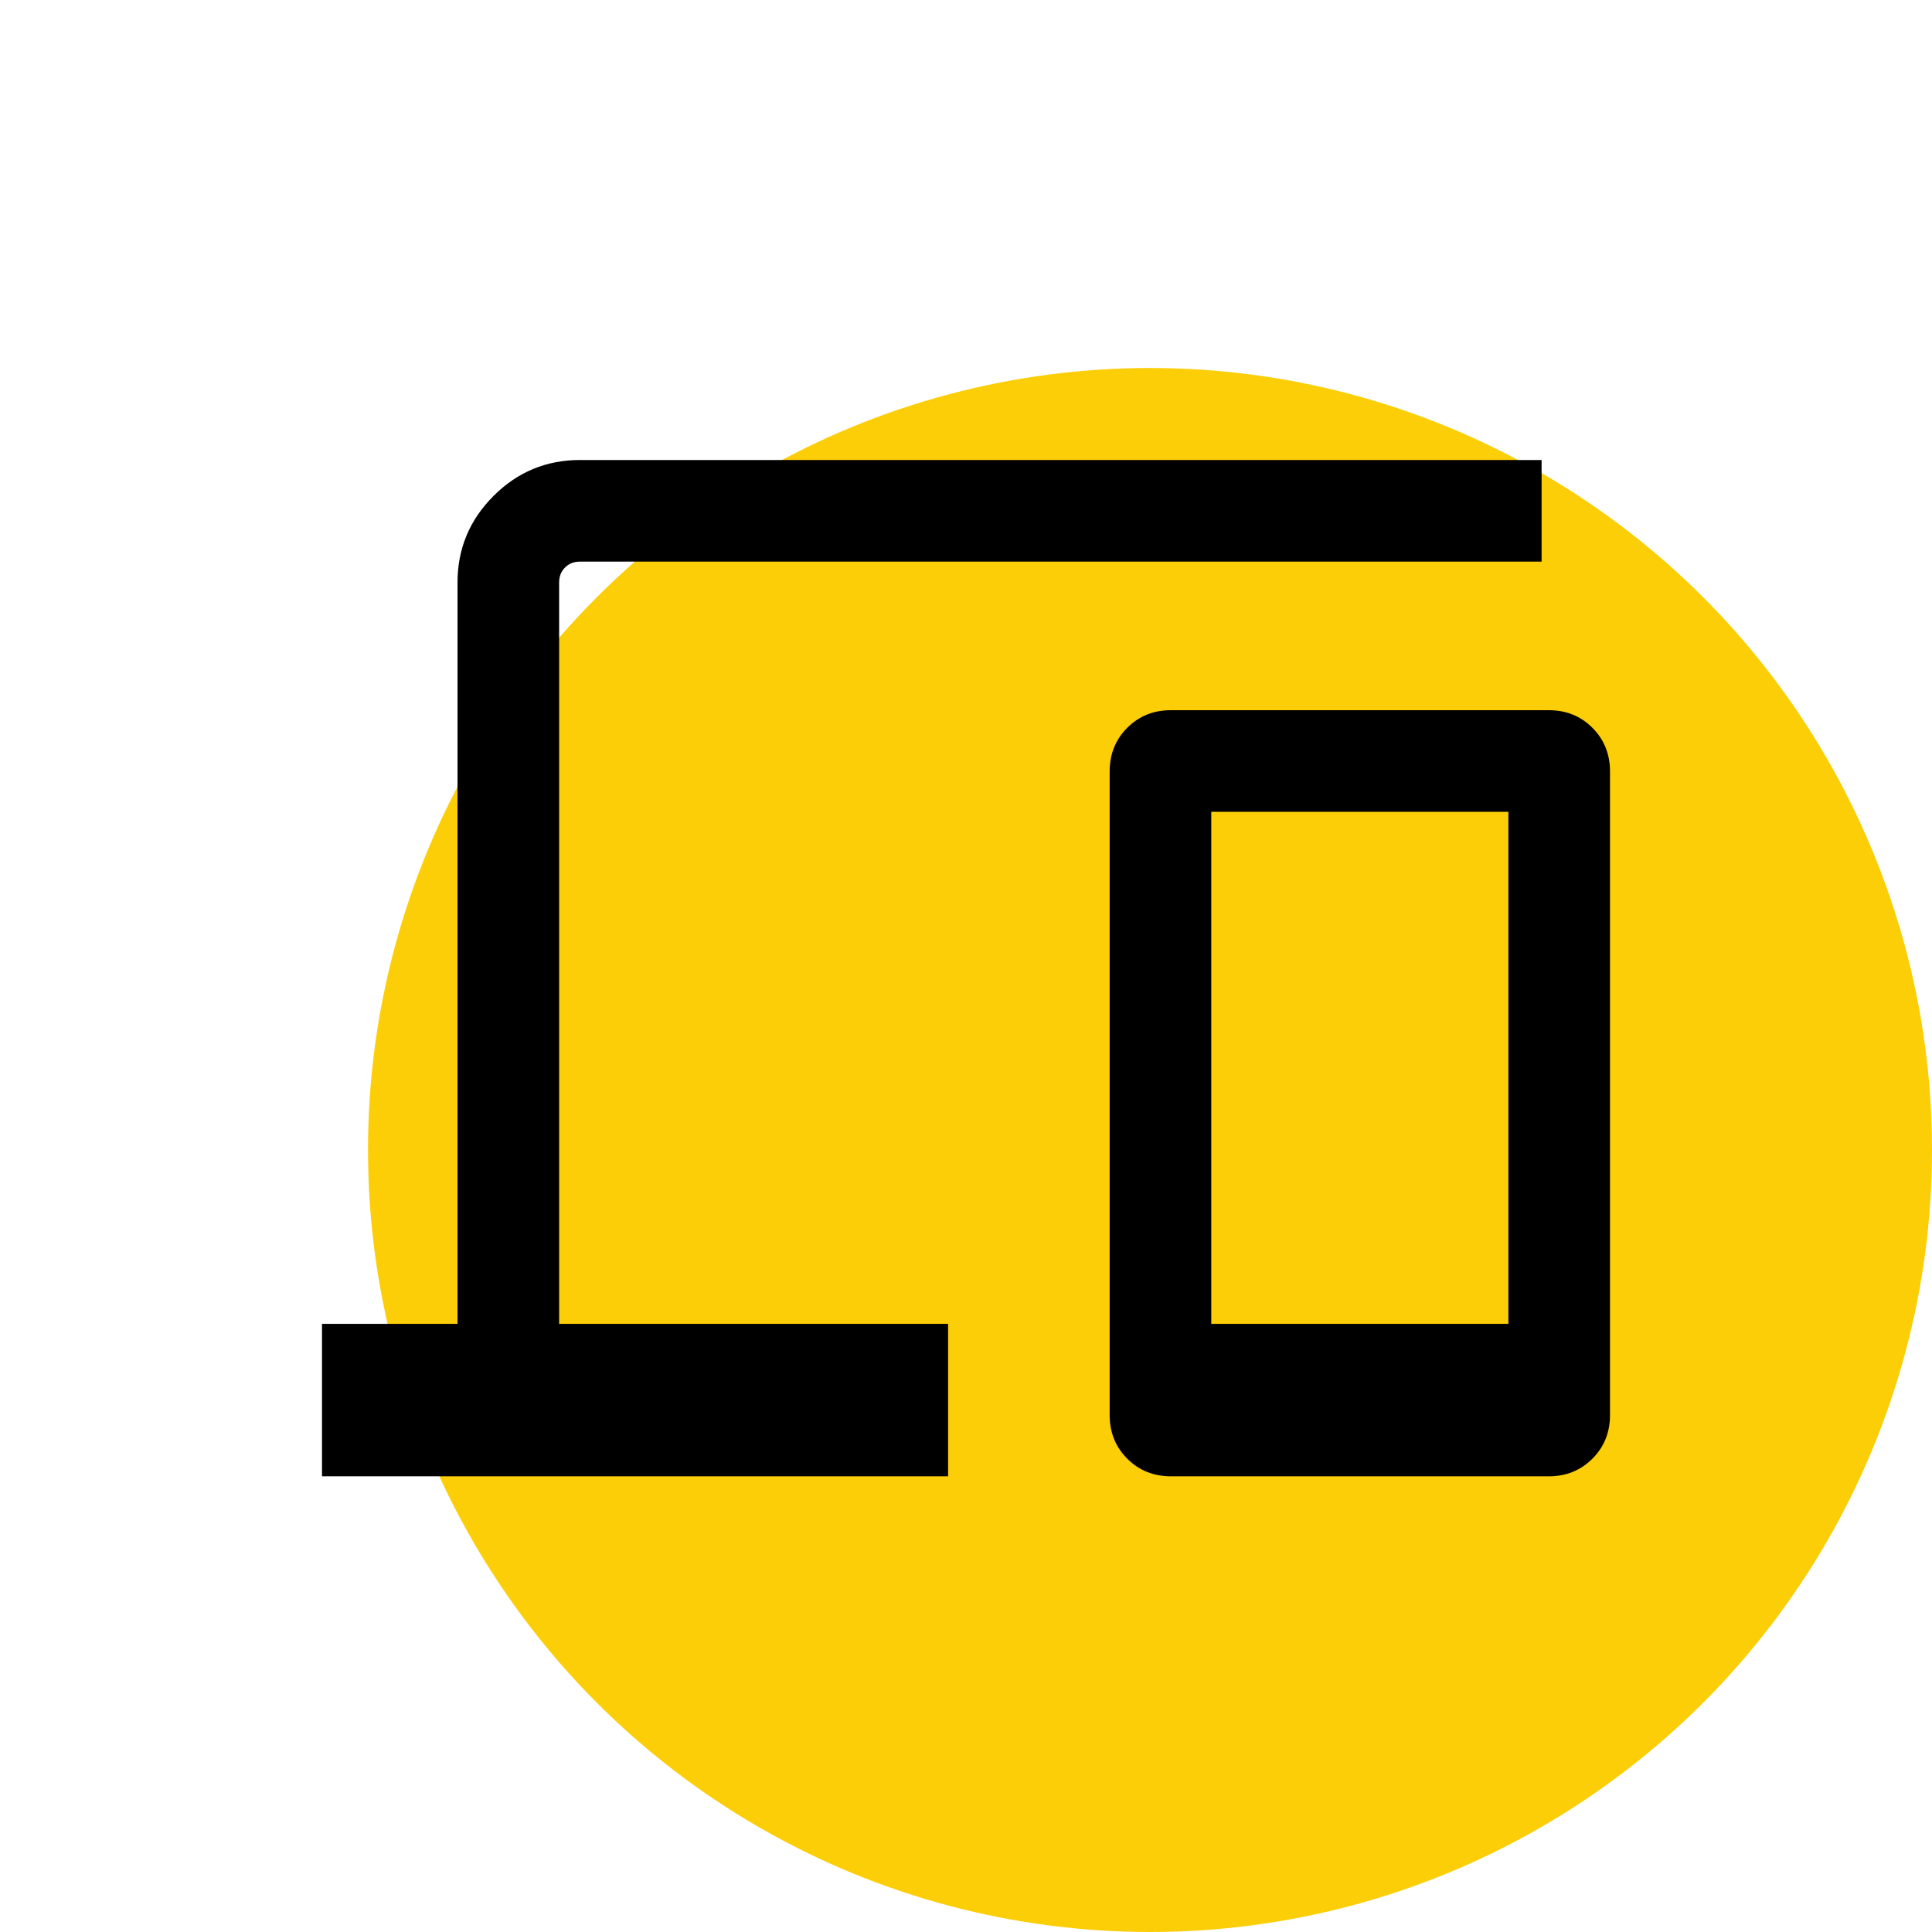 <?xml version="1.0" encoding="UTF-8"?>
<svg width="42px" height="42px" viewBox="0 0 42 42" version="1.1" xmlns="http://www.w3.org/2000/svg" xmlns:xlink="http://www.w3.org/1999/xlink">
    <title>whyus-fast copy 3</title>
    <g id="whyus-fast-copy-3" stroke="none" stroke-width="1" fill="none" fill-rule="evenodd">
        <circle id="Oval" fill="#FCCE07" cx="25" cy="25" r="17"></circle>
        <g id="devices_FILL0_wght300_GRAD0_opsz24" transform="translate(7, 10)" fill="#000000" fill-rule="nonzero">
            <path d="M0,22.094 L0,18.78 L2.946,18.78 L2.946,2.663 C2.946,1.93 3.207,1.304 3.728,0.782 C4.249,0.261 4.876,0 5.609,0 L26.513,0 L26.513,2.209 L5.609,2.209 C5.476,2.209 5.368,2.252 5.283,2.337 C5.198,2.422 5.155,2.53 5.155,2.663 L5.155,18.78 L13.611,18.78 L13.611,22.094 L0,22.094 Z M18.454,22.094 C18.077,22.094 17.761,21.966 17.506,21.711 C17.251,21.456 17.123,21.14 17.123,20.763 L17.123,6.77 C17.123,6.393 17.251,6.076 17.506,5.821 C17.761,5.566 18.077,5.439 18.454,5.439 L26.669,5.439 C27.046,5.439 27.362,5.566 27.617,5.821 C27.872,6.076 28,6.393 28,6.77 L28,20.763 C28,21.14 27.872,21.456 27.617,21.711 C27.362,21.966 27.046,22.094 26.669,22.094 L18.454,22.094 Z M19.332,18.78 L25.791,18.78 L25.791,7.648 L19.332,7.648 L19.332,18.78 L19.332,18.78 Z M19.332,18.835 L25.791,18.835 L19.332,18.835 Z" id="Shape"></path>
        </g>
    </g>
</svg>